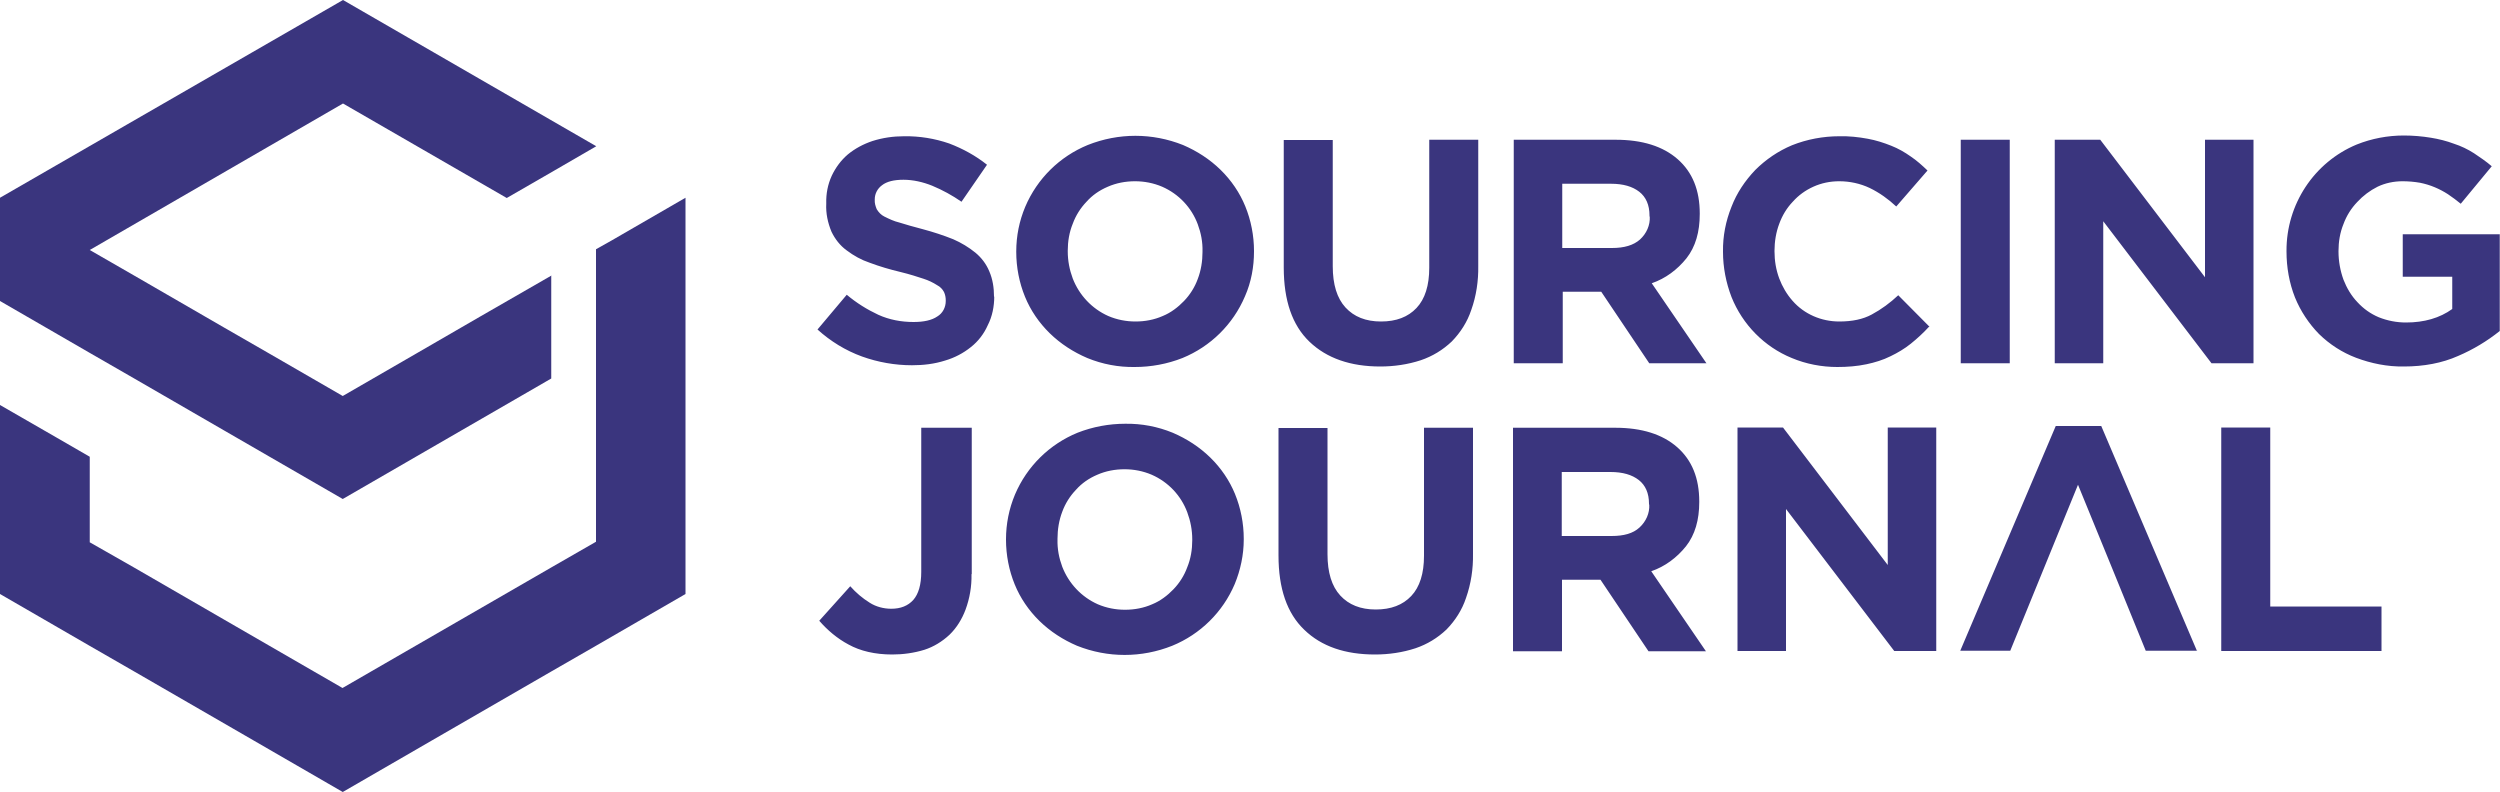 <?xml version="1.0" encoding="UTF-8"?> <svg xmlns="http://www.w3.org/2000/svg" id="Layer_1" width="100" height="31.68" viewBox="0 0 100 31.68"><defs><style>.cls-1{fill:#3a357e;}</style></defs><g id="Layer_2"><g id="Layer_1-2"><path class="cls-1" d="m39.76,11.88v-.02c0-.34-.05-.69-.19-1.01-.12-.29-.31-.54-.55-.74-.27-.22-.57-.4-.89-.54-.4-.16-.8-.29-1.21-.4-.38-.1-.7-.19-.95-.27-.21-.05-.4-.14-.6-.24-.12-.06-.22-.16-.3-.29-.05-.12-.09-.25-.08-.38v-.02c0-.22.11-.43.29-.56.19-.15.48-.22.86-.22s.78.09,1.15.24c.41.17.81.39,1.17.64l1.02-1.48c-.45-.36-.96-.64-1.51-.85-.58-.2-1.19-.3-1.81-.29-.43,0-.85.06-1.26.19-.36.12-.7.3-.99.54-.27.23-.49.53-.64.85-.16.35-.23.72-.22,1.1v.02c-.02.38.06.76.21,1.12.14.29.34.55.6.74.29.22.6.39.93.5.4.15.81.27,1.23.37.37.09.68.19.92.27.19.06.38.15.55.26.12.06.21.16.27.27.05.11.07.22.07.34v.02c0,.25-.12.49-.34.62-.22.15-.54.22-.95.22-.49,0-.97-.09-1.41-.29-.45-.21-.88-.48-1.26-.8l-1.17,1.39c.52.47,1.12.84,1.78,1.08.64.23,1.32.35,2,.35.45,0,.89-.05,1.33-.19.37-.11.72-.29,1.03-.54.29-.23.52-.53.67-.87.18-.35.26-.75.26-1.16h0Zm10.4-1.82v-.02c0-.61-.12-1.23-.35-1.79-.22-.54-.56-1.04-.99-1.46-.43-.42-.94-.75-1.5-.99-1.23-.49-2.58-.49-3.81,0-1.12.46-2.02,1.34-2.5,2.47-.24.57-.36,1.17-.36,1.79v.02c0,.61.12,1.23.35,1.79.22.54.56,1.04.99,1.46.43.42.94.75,1.5.99.61.25,1.25.37,1.9.36.65,0,1.3-.12,1.91-.36,1.12-.46,2.02-1.34,2.5-2.47.25-.57.36-1.18.36-1.79h0Zm-2.06.02c0,.37-.06.74-.19,1.08-.12.33-.31.63-.55.88s-.53.47-.85.6c-.34.15-.71.22-1.09.22-.37,0-.74-.07-1.09-.22-.65-.29-1.16-.83-1.42-1.5-.13-.35-.2-.71-.2-1.09v-.02c0-.37.06-.74.2-1.08.12-.33.31-.63.55-.88.23-.26.52-.46.85-.6.34-.15.71-.22,1.09-.22.37,0,.74.07,1.09.22.66.29,1.17.83,1.42,1.5.13.35.2.71.19,1.09v.02h0Zm11.03.55v-5.04h-1.96v5.12c0,.71-.17,1.25-.51,1.61s-.81.54-1.42.54-1.08-.19-1.42-.56-.51-.92-.51-1.65v-5.05h-1.96v5.1c0,1.32.34,2.31,1.03,2.97s1.64.99,2.83.99c.55,0,1.1-.08,1.62-.25.47-.16.88-.41,1.24-.75.35-.36.62-.78.78-1.26.2-.56.29-1.16.28-1.77h0Zm9.12,3.89l-2.18-3.19c.55-.19,1.02-.54,1.39-1,.36-.46.53-1.05.53-1.77v-.02c0-.93-.29-1.65-.88-2.17s-1.42-.78-2.48-.78h-4.08v8.94h1.96v-2.86h1.54l1.92,2.86h2.29Zm-2.26-5.86c.02.35-.13.68-.39.92-.26.23-.63.34-1.12.34h-1.99v-2.57h1.95c.49,0,.86.11,1.13.32s.41.53.41.95v.04h0Zm11.19,4.41l-1.25-1.26c-.32.3-.67.56-1.06.77-.35.19-.78.28-1.3.28-.71,0-1.4-.29-1.87-.83-.23-.26-.41-.57-.53-.89-.13-.35-.19-.71-.19-1.09v-.02c0-.36.06-.74.19-1.08.12-.33.3-.63.54-.88.23-.26.51-.46.82-.6.33-.15.68-.22,1.04-.22.42,0,.84.09,1.22.27.39.19.74.44,1.06.74l1.25-1.44c-.21-.2-.43-.4-.67-.56-.24-.17-.5-.32-.78-.43-.3-.12-.61-.22-.94-.28-.38-.07-.76-.11-1.14-.1-.64,0-1.29.12-1.89.36-.55.23-1.05.57-1.47.99-.41.43-.74.92-.95,1.47-.23.57-.35,1.18-.34,1.79v.02c0,.61.12,1.23.34,1.8.44,1.1,1.31,1.99,2.41,2.44.57.24,1.2.36,1.82.36.4,0,.79-.03,1.17-.11.33-.07.66-.17.96-.32.29-.14.56-.3.81-.5.26-.21.5-.43.72-.67h0Zm3.21,1.44V5.59h-1.96v8.94s1.96,0,1.96,0Zm9.75,0V5.59h-1.94v5.5l-4.19-5.5h-1.82v8.94h1.94v-5.68l4.33,5.68h1.68Zm9.85-1.26v-3.88h-3.88v1.7h1.98v1.29c-.5.36-1.12.54-1.85.54-.37,0-.74-.07-1.09-.21-.33-.14-.61-.34-.85-.6-.25-.26-.43-.57-.56-.9-.13-.36-.2-.74-.2-1.13v-.02c0-.37.06-.74.2-1.08.12-.33.31-.63.55-.88.23-.25.51-.46.81-.61.31-.15.66-.22,1-.22.23,0,.47.02.7.06.2.04.4.1.59.18.19.08.36.17.53.28.18.12.35.25.51.38l1.24-1.5c-.22-.19-.47-.36-.71-.52-.25-.16-.52-.29-.8-.38-.29-.11-.61-.19-.92-.24-.36-.06-.73-.09-1.09-.09-.64,0-1.28.12-1.88.36-1.71.71-2.82,2.4-2.81,4.26v.02c0,.63.11,1.26.34,1.84.22.54.55,1.04.96,1.46.43.42.93.74,1.48.95.61.23,1.26.36,1.91.35.81,0,1.54-.14,2.17-.42.61-.26,1.17-.6,1.67-1h0Zm-61.12,9.71v-5.85h-2.02v5.76c0,.52-.11.89-.32,1.13-.21.23-.5.35-.88.35-.3,0-.61-.08-.86-.24-.29-.18-.55-.4-.78-.66l-1.24,1.38c.33.38.72.71,1.17.95.47.26,1.06.4,1.75.4.43,0,.87-.06,1.29-.19.37-.12.71-.33,1-.6.29-.28.5-.63.64-1,.17-.46.25-.94.24-1.42h0Zm10.88-1.38v-.03c0-.61-.12-1.23-.35-1.79-.22-.54-.56-1.04-.99-1.46-.43-.42-.94-.75-1.5-.99-.61-.25-1.25-.37-1.9-.36-.65,0-1.3.12-1.91.36-1.12.46-2.02,1.34-2.5,2.47-.24.57-.36,1.18-.36,1.79v.02c0,.61.12,1.23.35,1.79.22.54.56,1.04.99,1.46.43.42.94.75,1.5.99,1.23.49,2.58.49,3.81,0,1.12-.46,2.02-1.34,2.5-2.47.23-.56.36-1.17.36-1.78h0Zm-2.06.03c0,.37-.06.74-.2,1.08-.12.33-.31.63-.55.88s-.53.47-.85.6c-.34.15-.71.22-1.09.22-.37,0-.74-.07-1.09-.22-.65-.29-1.16-.83-1.42-1.5-.13-.35-.2-.71-.19-1.09v-.03c0-.37.06-.74.19-1.08.12-.33.31-.63.55-.88.23-.26.52-.46.85-.6.34-.15.71-.22,1.09-.22.37,0,.74.07,1.09.22.66.29,1.17.83,1.42,1.5.13.35.2.71.2,1.09v.03h0Zm11.23.54v-5.04h-1.96v5.12c0,.71-.17,1.25-.51,1.61s-.81.54-1.42.54-1.08-.19-1.42-.56-.51-.92-.51-1.65v-5.05h-1.96v5.1c0,1.32.34,2.31,1.03,2.97.69.67,1.64.99,2.83.99.55,0,1.1-.08,1.62-.25.47-.16.88-.41,1.24-.75.35-.36.62-.78.78-1.26.2-.57.29-1.16.28-1.77h0Zm9.31,3.89l-2.18-3.19c.55-.19,1.02-.54,1.39-1,.36-.46.53-1.05.53-1.77v-.02c0-.93-.29-1.65-.88-2.17s-1.42-.78-2.48-.78h-4.09v8.94h1.96v-2.86h1.54l1.92,2.86h2.3Zm-2.26-5.86c.02.35-.13.68-.39.92s-.63.34-1.12.34h-1.99v-2.56h1.95c.49,0,.86.11,1.13.32.27.21.41.53.41.95v.03h0Zm11.48,5.86v-8.94h-1.94v5.5l-4.19-5.5h-1.82v8.94h1.94v-5.68l4.33,5.68h1.68Zm10.43,0l-3.83-9h-1.82l-3.82,8.99h2c1.29-3.17,1.37-3.36,2.71-6.64,1.36,3.31,1.39,3.41,2.71,6.64h2.06Zm7.38,0v-1.78h-4.45v-7.16h-1.96v8.94s6.42,0,6.42,0Z"></path><path class="cls-1" d="m22.06,11.02l-2.85,1.64-2.54,1.47-2.96,1.71-2.96-1.71-1.79-1.03-3.58-2.07-1.79-1.03,10.13-5.86,6.55,3.78,1.89-1.09,1.69-.98L13.72,0,0,7.91v4.13l3.58,2.07,1.79,1.03,3.58,2.07,4.76,2.75,8.34-4.82v-4.13h0ZM3.59,21.69v-3.42l-1.35-.78L0,16.2v7.56l3.58,2.07,1.79,1.03,4.76,2.75,3.58,2.07,3.58-2.07,4.76-2.75,1.79-1.03,3.58-2.07V7.91l-2.94,1.7-.64.36v11.7l-1.81,1.04-8.33,4.81-4.76-2.75-3.58-2.07-1.79-1.02h0Z"></path></g></g></svg> 